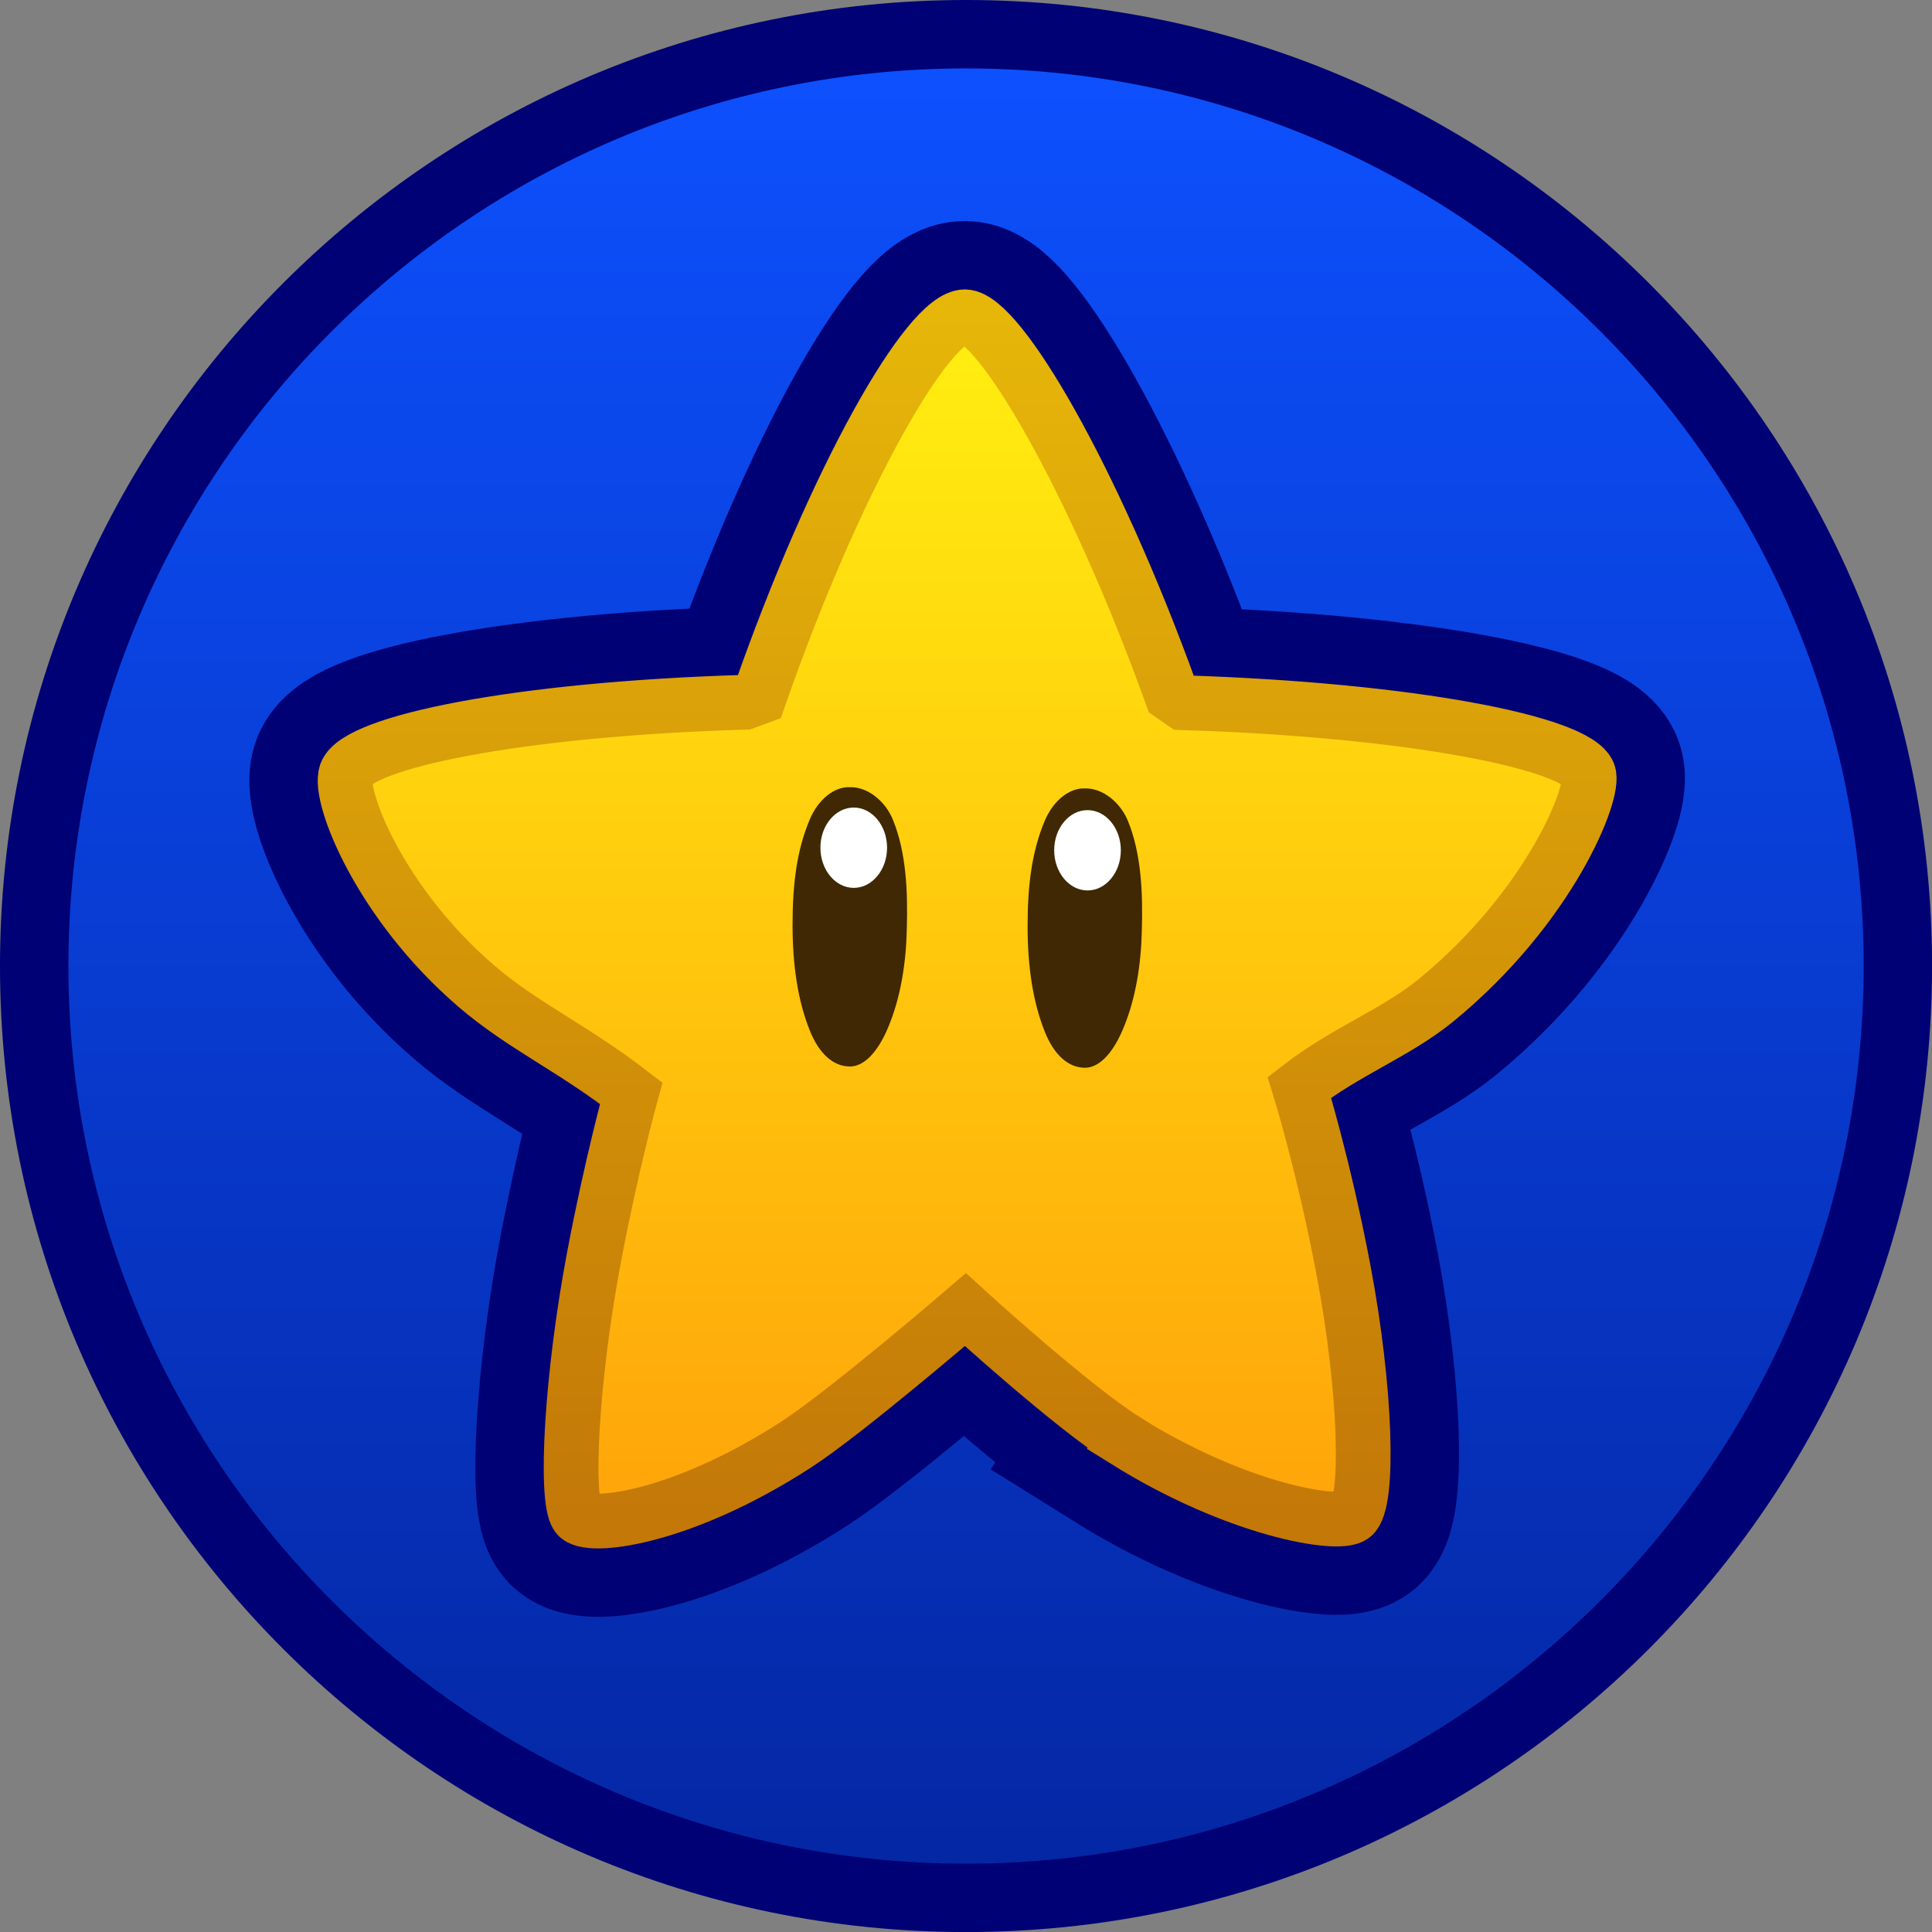 <svg version="1.1" xmlns="http://www.w3.org/2000/svg" xmlns:xlink="http://www.w3.org/1999/xlink" width="35.305" height="35.305" viewBox="0,0,35.305,35.305"><rect x="0" y="0" width="35.305" height="35.305" fill="#808080" stroke="none"/><defs><linearGradient x1="240.089" y1="163.061" x2="240.089" y2="197.117" gradientUnits="userSpaceOnUse" id="color-1"><stop offset="0" stop-color="#0d51ff"/><stop offset="1" stop-color="#0426a2"/></linearGradient><linearGradient x1="240.111" y1="168.224" x2="240.111" y2="190.469" gradientUnits="userSpaceOnUse" id="color-2"><stop offset="0" stop-color="#ffef10"/><stop offset="1" stop-color="#ffa30a"/></linearGradient><linearGradient x1="240.112" y1="168.224" x2="240.112" y2="190.232" gradientUnits="userSpaceOnUse" id="color-3"><stop offset="0" stop-color="#e6b609"/><stop offset="1" stop-color="#c37808"/></linearGradient></defs><g transform="translate(-222.436,-162.436)"><g data-paper-data="{&quot;isPaintingLayer&quot;:true}" fill-rule="nonzero" stroke-linejoin="miter" stroke-miterlimit="10" stroke-dasharray="" stroke-dashoffset="0" style="mix-blend-mode: normal"><path d="M240.089,163.061c4.698,0 8.955,1.908 12.037,4.991c3.083,3.082 4.991,7.339 4.991,12.037c0,4.698 -1.908,8.955 -4.991,12.037c-3.082,3.083 -7.339,4.991 -12.037,4.991c-4.698,0 -8.955,-1.908 -12.037,-4.991c-3.083,-3.082 -4.991,-7.339 -4.991,-12.037c0,-4.698 1.908,-8.955 4.991,-12.037c3.082,-3.083 7.339,-4.991 12.037,-4.991z" data-paper-data="{&quot;origPos&quot;:null}" fill="url(#color-1)" stroke="#000174" stroke-width="1.25" stroke-linecap="butt"/><path d="M243.003,188.758c-0.978,-0.611 -2.926,-2.39 -2.926,-2.39c0,0 -2.173,1.87 -3.094,2.467c-2.11,1.367 -3.818,1.556 -3.999,1.299c-0.225,-0.319 -0.105,-2.541 0.304,-4.709c0.327,-1.734 0.683,-3.011 0.683,-3.011c-1.089,-0.84 -1.97,-1.221 -2.829,-1.957c-1.757,-1.507 -2.531,-3.469 -2.382,-3.888c0.205,-0.574 3.142,-1.177 7.287,-1.3l0.263,-0.097c1.409,-4.04 3.094,-6.947 3.759,-6.947c0.617,0.011 2.33,2.895 3.777,6.909l0.207,0.143c4.193,0.131 7.191,0.739 7.411,1.293c0.131,0.33 -0.7,2.433 -2.78,4.14c-0.733,0.601 -1.637,0.925 -2.503,1.594c0,0 0.443,1.423 0.807,3.347c0.411,2.17 0.473,4.247 0.168,4.486c-0.261,0.205 -2.118,-0.104 -4.155,-1.376z" data-paper-data="{&quot;index&quot;:null}" fill="none" stroke="#000174" stroke-width="3.5" stroke-linecap="round"/><g><path d="M243.003,188.758c-0.978,-0.611 -2.926,-2.39 -2.926,-2.39c0,0 -2.173,1.87 -3.094,2.467c-2.11,1.367 -3.818,1.556 -3.999,1.299c-0.225,-0.319 -0.105,-2.541 0.304,-4.709c0.327,-1.734 0.683,-3.011 0.683,-3.011c-1.089,-0.84 -1.97,-1.221 -2.829,-1.957c-1.757,-1.507 -2.531,-3.469 -2.382,-3.888c0.205,-0.574 3.142,-1.177 7.287,-1.3l0.263,-0.097c1.409,-4.04 3.094,-6.947 3.759,-6.947c0.617,0.011 2.33,2.895 3.777,6.909l0.207,0.143c4.193,0.131 7.191,0.739 7.411,1.293c0.131,0.33 -0.7,2.433 -2.78,4.14c-0.733,0.601 -1.637,0.925 -2.503,1.594c0,0 0.443,1.423 0.807,3.347c0.411,2.17 0.473,4.247 0.168,4.486c-0.261,0.205 -2.118,-0.104 -4.155,-1.376z" data-paper-data="{&quot;index&quot;:null}" fill="url(#color-2)" stroke="url(#color-3)" stroke-width="1" stroke-linecap="round"/><g stroke="none" stroke-width="2.767"><path d="M242.258,176.844c0.326,-0.013 0.651,0.257 0.788,0.59c0.248,0.604 0.275,1.324 0.256,1.997c-0.013,0.621 -0.111,1.263 -0.348,1.818c-0.136,0.326 -0.381,0.702 -0.696,0.699c-0.304,-0.003 -0.563,-0.238 -0.73,-0.66c-0.214,-0.534 -0.314,-1.175 -0.314,-1.927c0,-0.752 0.078,-1.368 0.314,-1.927c0.155,-0.369 0.453,-0.603 0.73,-0.59z" fill="#3f2803" stroke-linecap="round"/><path d="M242.309,177.24c0.168,0 0.32,0.083 0.43,0.215c0.11,0.133 0.179,0.316 0.179,0.519c0,0.203 -0.068,0.386 -0.179,0.519c-0.11,0.133 -0.262,0.215 -0.43,0.215c-0.168,0 -0.32,-0.083 -0.43,-0.215c-0.11,-0.133 -0.179,-0.316 -0.179,-0.519c0,-0.203 0.068,-0.386 0.179,-0.519c0.11,-0.133 0.262,-0.215 0.43,-0.215z" fill="#ffffff" stroke-linecap="butt"/></g><g stroke="none" stroke-width="2.767"><path d="M237.963,176.821c0.326,-0.013 0.651,0.257 0.788,0.59c0.248,0.604 0.275,1.324 0.256,1.997c-0.013,0.621 -0.111,1.263 -0.348,1.818c-0.136,0.326 -0.381,0.702 -0.696,0.699c-0.304,-0.003 -0.563,-0.238 -0.73,-0.66c-0.214,-0.534 -0.314,-1.175 -0.314,-1.927c0,-0.752 0.078,-1.368 0.314,-1.927c0.155,-0.369 0.453,-0.603 0.73,-0.59z" fill="#3f2803" stroke-linecap="round"/><path d="M238.037,177.193c0.168,0 0.32,0.083 0.43,0.215c0.11,0.133 0.179,0.316 0.179,0.519c0,0.203 -0.068,0.386 -0.179,0.519c-0.11,0.133 -0.262,0.215 -0.43,0.215c-0.168,0 -0.32,-0.083 -0.43,-0.215c-0.11,-0.133 -0.179,-0.316 -0.179,-0.519c0,-0.203 0.068,-0.386 0.179,-0.519c0.11,-0.133 0.262,-0.215 0.43,-0.215z" fill="#ffffff" stroke-linecap="butt"/></g></g></g></g></svg>